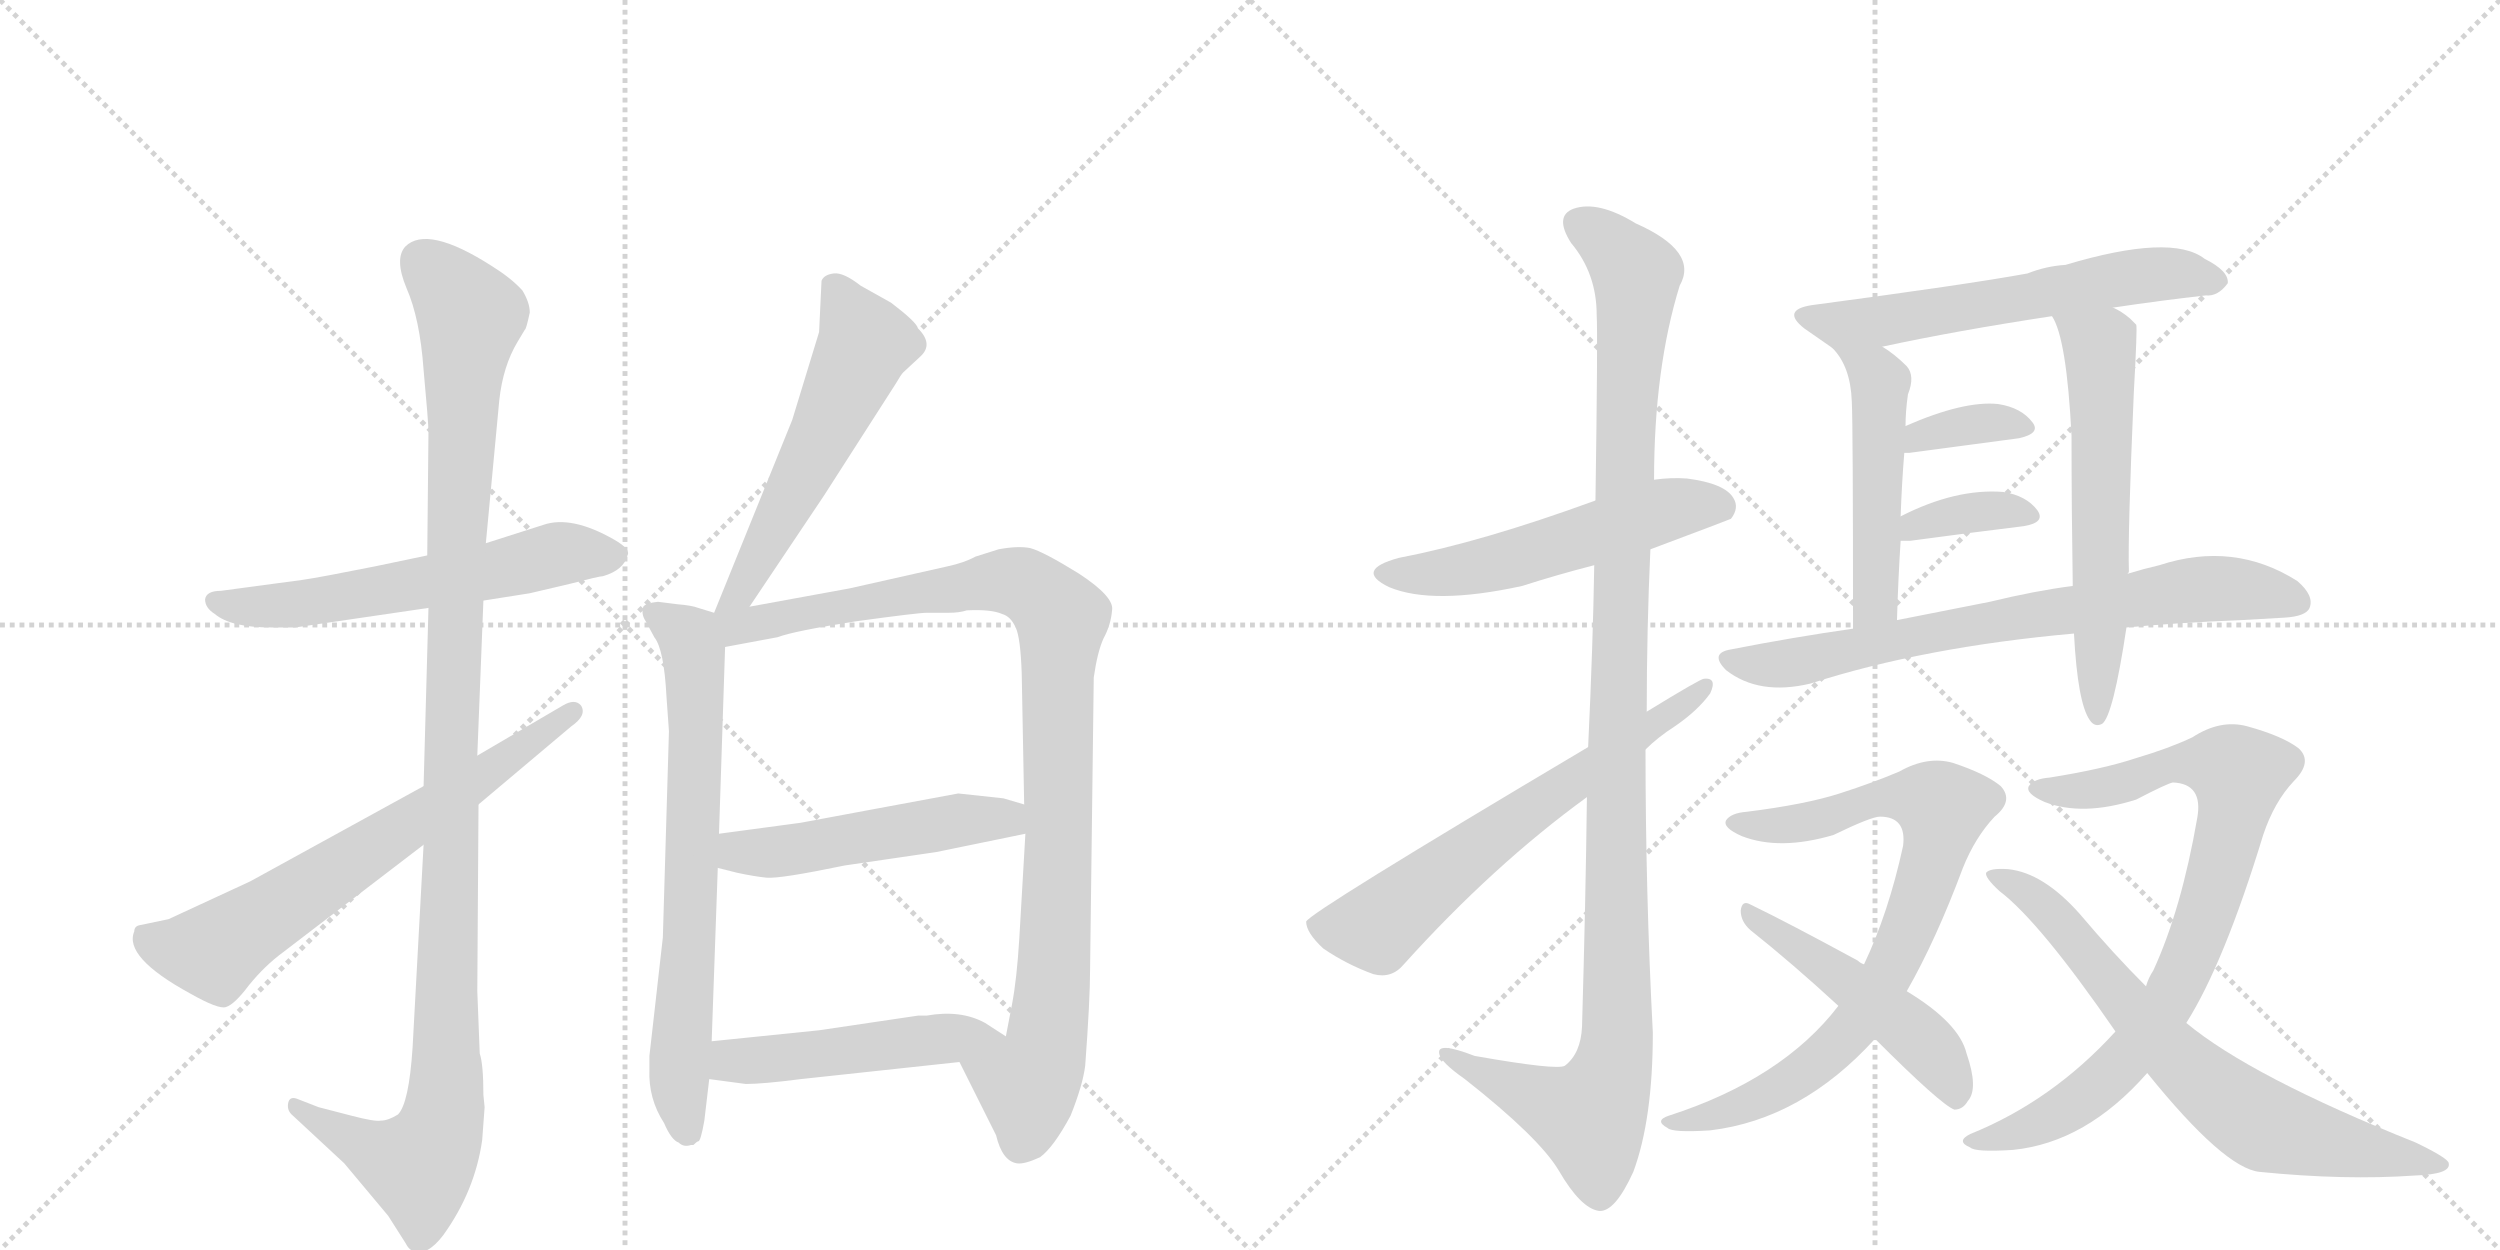 <svg version="1.1" viewBox="0 0 2048 1024" xmlns="http://www.w3.org/2000/svg">
  <g stroke="lightgray" stroke-dasharray="1,1" stroke-width="1" transform="scale(4, 4)">
    <line x1="0" y1="0" x2="256" y2="256"></line>
    <line x1="256" y1="0" x2="0" y2="256"></line>
    <line x1="128" y1="0" x2="128" y2="256"></line>
    <line x1="0" y1="128" x2="256" y2="128"></line>
    <line x1="256" y1="0" x2="512" y2="256"></line>
    <line x1="512" y1="0" x2="256" y2="256"></line>
    <line x1="384" y1="0" x2="384" y2="256"></line>
    <line x1="256" y1="128" x2="512" y2="128"></line>
  </g>
<g transform="scale(1, -1) translate(0, -850)">
   <style type="text/css">
    @keyframes keyframes0 {
      from {
       stroke: black;
       stroke-dashoffset: 585;
       stroke-width: 128;
       }
       66% {
       animation-timing-function: step-end;
       stroke: black;
       stroke-dashoffset: 0;
       stroke-width: 128;
       }
       to {
       stroke: black;
       stroke-width: 1024;
       }
       }
       #make-me-a-hanzi-animation-0 {
         animation: keyframes0 0.726s both;
         animation-delay: 0s;
         animation-timing-function: linear;
       }
    @keyframes keyframes1 {
      from {
       stroke: black;
       stroke-dashoffset: 1131;
       stroke-width: 128;
       }
       79% {
       animation-timing-function: step-end;
       stroke: black;
       stroke-dashoffset: 0;
       stroke-width: 128;
       }
       to {
       stroke: black;
       stroke-width: 1024;
       }
       }
       #make-me-a-hanzi-animation-1 {
         animation: keyframes1 1.17s both;
         animation-delay: 0.726s;
         animation-timing-function: linear;
       }
    @keyframes keyframes2 {
      from {
       stroke: black;
       stroke-dashoffset: 663;
       stroke-width: 128;
       }
       68% {
       animation-timing-function: step-end;
       stroke: black;
       stroke-dashoffset: 0;
       stroke-width: 128;
       }
       to {
       stroke: black;
       stroke-width: 1024;
       }
       }
       #make-me-a-hanzi-animation-2 {
         animation: keyframes2 0.79s both;
         animation-delay: 1.896s;
         animation-timing-function: linear;
       }
    @keyframes keyframes3 {
      from {
       stroke: black;
       stroke-dashoffset: 553;
       stroke-width: 128;
       }
       64% {
       animation-timing-function: step-end;
       stroke: black;
       stroke-dashoffset: 0;
       stroke-width: 128;
       }
       to {
       stroke: black;
       stroke-width: 1024;
       }
       }
       #make-me-a-hanzi-animation-3 {
         animation: keyframes3 0.7s both;
         animation-delay: 2.686s;
         animation-timing-function: linear;
       }
    @keyframes keyframes4 {
      from {
       stroke: black;
       stroke-dashoffset: 704;
       stroke-width: 128;
       }
       70% {
       animation-timing-function: step-end;
       stroke: black;
       stroke-dashoffset: 0;
       stroke-width: 128;
       }
       to {
       stroke: black;
       stroke-width: 1024;
       }
       }
       #make-me-a-hanzi-animation-4 {
         animation: keyframes4 0.823s both;
         animation-delay: 3.386s;
         animation-timing-function: linear;
       }
    @keyframes keyframes5 {
      from {
       stroke: black;
       stroke-dashoffset: 984;
       stroke-width: 128;
       }
       76% {
       animation-timing-function: step-end;
       stroke: black;
       stroke-dashoffset: 0;
       stroke-width: 128;
       }
       to {
       stroke: black;
       stroke-width: 1024;
       }
       }
       #make-me-a-hanzi-animation-5 {
         animation: keyframes5 1.051s both;
         animation-delay: 4.209s;
         animation-timing-function: linear;
       }
    @keyframes keyframes6 {
      from {
       stroke: black;
       stroke-dashoffset: 498;
       stroke-width: 128;
       }
       62% {
       animation-timing-function: step-end;
       stroke: black;
       stroke-dashoffset: 0;
       stroke-width: 128;
       }
       to {
       stroke: black;
       stroke-width: 1024;
       }
       }
       #make-me-a-hanzi-animation-6 {
         animation: keyframes6 0.655s both;
         animation-delay: 5.26s;
         animation-timing-function: linear;
       }
    @keyframes keyframes7 {
      from {
       stroke: black;
       stroke-dashoffset: 487;
       stroke-width: 128;
       }
       61% {
       animation-timing-function: step-end;
       stroke: black;
       stroke-dashoffset: 0;
       stroke-width: 128;
       }
       to {
       stroke: black;
       stroke-width: 1024;
       }
       }
       #make-me-a-hanzi-animation-7 {
         animation: keyframes7 0.646s both;
         animation-delay: 5.915s;
         animation-timing-function: linear;
       }
    @keyframes keyframes8 {
      from {
       stroke: black;
       stroke-dashoffset: 538;
       stroke-width: 128;
       }
       64% {
       animation-timing-function: step-end;
       stroke: black;
       stroke-dashoffset: 0;
       stroke-width: 128;
       }
       to {
       stroke: black;
       stroke-width: 1024;
       }
       }
       #make-me-a-hanzi-animation-8 {
         animation: keyframes8 0.688s both;
         animation-delay: 6.561s;
         animation-timing-function: linear;
       }
    @keyframes keyframes9 {
      from {
       stroke: black;
       stroke-dashoffset: 1138;
       stroke-width: 128;
       }
       79% {
       animation-timing-function: step-end;
       stroke: black;
       stroke-dashoffset: 0;
       stroke-width: 128;
       }
       to {
       stroke: black;
       stroke-width: 1024;
       }
       }
       #make-me-a-hanzi-animation-9 {
         animation: keyframes9 1.176s both;
         animation-delay: 7.249s;
         animation-timing-function: linear;
       }
    @keyframes keyframes10 {
      from {
       stroke: black;
       stroke-dashoffset: 641;
       stroke-width: 128;
       }
       68% {
       animation-timing-function: step-end;
       stroke: black;
       stroke-dashoffset: 0;
       stroke-width: 128;
       }
       to {
       stroke: black;
       stroke-width: 1024;
       }
       }
       #make-me-a-hanzi-animation-10 {
         animation: keyframes10 0.772s both;
         animation-delay: 8.425s;
         animation-timing-function: linear;
       }
    @keyframes keyframes11 {
      from {
       stroke: black;
       stroke-dashoffset: 596;
       stroke-width: 128;
       }
       66% {
       animation-timing-function: step-end;
       stroke: black;
       stroke-dashoffset: 0;
       stroke-width: 128;
       }
       to {
       stroke: black;
       stroke-width: 1024;
       }
       }
       #make-me-a-hanzi-animation-11 {
         animation: keyframes11 0.735s both;
         animation-delay: 9.197s;
         animation-timing-function: linear;
       }
    @keyframes keyframes12 {
      from {
       stroke: black;
       stroke-dashoffset: 491;
       stroke-width: 128;
       }
       62% {
       animation-timing-function: step-end;
       stroke: black;
       stroke-dashoffset: 0;
       stroke-width: 128;
       }
       to {
       stroke: black;
       stroke-width: 1024;
       }
       }
       #make-me-a-hanzi-animation-12 {
         animation: keyframes12 0.65s both;
         animation-delay: 9.932s;
         animation-timing-function: linear;
       }
    @keyframes keyframes13 {
      from {
       stroke: black;
       stroke-dashoffset: 599;
       stroke-width: 128;
       }
       66% {
       animation-timing-function: step-end;
       stroke: black;
       stroke-dashoffset: 0;
       stroke-width: 128;
       }
       to {
       stroke: black;
       stroke-width: 1024;
       }
       }
       #make-me-a-hanzi-animation-13 {
         animation: keyframes13 0.737s both;
         animation-delay: 10.582s;
         animation-timing-function: linear;
       }
    @keyframes keyframes14 {
      from {
       stroke: black;
       stroke-dashoffset: 357;
       stroke-width: 128;
       }
       54% {
       animation-timing-function: step-end;
       stroke: black;
       stroke-dashoffset: 0;
       stroke-width: 128;
       }
       to {
       stroke: black;
       stroke-width: 1024;
       }
       }
       #make-me-a-hanzi-animation-14 {
         animation: keyframes14 0.541s both;
         animation-delay: 11.319s;
         animation-timing-function: linear;
       }
    @keyframes keyframes15 {
      from {
       stroke: black;
       stroke-dashoffset: 362;
       stroke-width: 128;
       }
       54% {
       animation-timing-function: step-end;
       stroke: black;
       stroke-dashoffset: 0;
       stroke-width: 128;
       }
       to {
       stroke: black;
       stroke-width: 1024;
       }
       }
       #make-me-a-hanzi-animation-15 {
         animation: keyframes15 0.545s both;
         animation-delay: 11.86s;
         animation-timing-function: linear;
       }
    @keyframes keyframes16 {
      from {
       stroke: black;
       stroke-dashoffset: 728;
       stroke-width: 128;
       }
       70% {
       animation-timing-function: step-end;
       stroke: black;
       stroke-dashoffset: 0;
       stroke-width: 128;
       }
       to {
       stroke: black;
       stroke-width: 1024;
       }
       }
       #make-me-a-hanzi-animation-16 {
         animation: keyframes16 0.842s both;
         animation-delay: 12.404s;
         animation-timing-function: linear;
       }
    @keyframes keyframes17 {
      from {
       stroke: black;
       stroke-dashoffset: 799;
       stroke-width: 128;
       }
       72% {
       animation-timing-function: step-end;
       stroke: black;
       stroke-dashoffset: 0;
       stroke-width: 128;
       }
       to {
       stroke: black;
       stroke-width: 1024;
       }
       }
       #make-me-a-hanzi-animation-17 {
         animation: keyframes17 0.9s both;
         animation-delay: 13.247s;
         animation-timing-function: linear;
       }
    @keyframes keyframes18 {
      from {
       stroke: black;
       stroke-dashoffset: 487;
       stroke-width: 128;
       }
       61% {
       animation-timing-function: step-end;
       stroke: black;
       stroke-dashoffset: 0;
       stroke-width: 128;
       }
       to {
       stroke: black;
       stroke-width: 1024;
       }
       }
       #make-me-a-hanzi-animation-18 {
         animation: keyframes18 0.646s both;
         animation-delay: 14.147s;
         animation-timing-function: linear;
       }
    @keyframes keyframes19 {
      from {
       stroke: black;
       stroke-dashoffset: 824;
       stroke-width: 128;
       }
       73% {
       animation-timing-function: step-end;
       stroke: black;
       stroke-dashoffset: 0;
       stroke-width: 128;
       }
       to {
       stroke: black;
       stroke-width: 1024;
       }
       }
       #make-me-a-hanzi-animation-19 {
         animation: keyframes19 0.921s both;
         animation-delay: 14.793s;
         animation-timing-function: linear;
       }
    @keyframes keyframes20 {
      from {
       stroke: black;
       stroke-dashoffset: 709;
       stroke-width: 128;
       }
       70% {
       animation-timing-function: step-end;
       stroke: black;
       stroke-dashoffset: 0;
       stroke-width: 128;
       }
       to {
       stroke: black;
       stroke-width: 1024;
       }
       }
       #make-me-a-hanzi-animation-20 {
         animation: keyframes20 0.827s both;
         animation-delay: 15.714s;
         animation-timing-function: linear;
       }
</style>
<path d="M 396 358 L 434 364 L 468 372 Q 491 378 494 378 Q 511 383 514 395 Q 517 400 503 408 Q 468 428 445 420 L 398 405 L 350 395 L 307 386 Q 262 377 248 375 L 181 366 Q 169 366 168 359 Q 168 352 176 347 Q 189 336 222 336 L 242 336 L 351 352 L 396 358 Z" fill="lightgray"></path> 
<path d="M 397 -57 L 396 -47 Q 396 -22 393 -13 L 391 38 L 392 191 L 391 231 L 396 358 L 398 405 L 409 522 Q 412 550 424 570 L 430 580 Q 431 580 434 594 Q 434 602 428 612 Q 419 622 403 632 Q 350 666 332 648 Q 323 638 333 614 Q 344 589 347 547 Q 351 504 351 496 L 350 395 L 351 352 L 347 206 L 347 158 L 338 -8 Q 335 -54 326 -63 Q 318 -68 312 -68 Q 307 -69 288 -64 L 261 -57 L 243 -50 Q 237 -48 236 -54 Q 235 -60 240 -64 L 282 -103 L 318 -146 L 332 -168 Q 335 -174 339 -175 Q 350 -179 363 -162 Q 389 -126 395 -84 L 397 -57 Z" fill="lightgray"></path> 
<path d="M 392 191 L 468 255 Q 481 264 476 272 Q 471 278 461 272 L 391 231 L 347 206 L 205 128 L 138 97 L 114 92 Q 110 91 110 87 Q 101 66 156 36 Q 179 23 185 25 Q 192 27 204 43 Q 217 59 232 70 L 347 158 L 392 191 Z" fill="lightgray"></path> 
<path d="M 614 353 L 675 444 L 734 536 Q 738 543 740 545 L 754 558 Q 765 568 752 581 Q 751 586 730 602 L 705 616 Q 691 627 683 626 Q 675 625 673 620 L 671 578 L 649 506 L 585 348 C 574 320 597 328 614 353 Z" fill="lightgray"></path> 
<path d="M 546 279 L 548 251 L 543 82 L 532 -15 L 532 -26 Q 531 -50 544 -70 Q 550 -84 556 -86 Q 560 -90 566 -88 L 568 -88 Q 571 -85 572 -85 Q 574 -85 577 -68 L 581 -34 L 583 -3 L 588 139 L 589 167 L 594 320 C 595 345 595 345 585 348 L 572 352 Q 567 354 555 355 L 539 357 Q 529 356 527 353 Q 525 347 529 341 L 536 328 Q 544 318 546 279 Z" fill="lightgray"></path> 
<path d="M 786 -20 L 816 -80 Q 821 -101 833 -103 Q 839 -104 852 -98 Q 863 -90 877 -64 Q 887 -39 889 -23 Q 893 31 893 56 L 896 295 Q 899 316 904 327 Q 910 338 911 350 Q 913 361 884 380 Q 855 398 844 401 Q 834 403 818 400 L 799 394 Q 790 389 776 386 L 696 368 L 614 353 C 573 346 554 312 594 320 L 637 328 Q 650 333 701 341 Q 752 348 759 348 L 777 348 Q 786 348 792 350 Q 812 351 821 347 Q 828 345 832 336 Q 836 328 837 298 L 839 191 L 840 167 L 835 81 Q 833 48 829 27 Q 825 6 824 1 C 818 -28 773 7 786 -20 Z" fill="lightgray"></path> 
<path d="M 588 139 L 604 135 Q 618 132 628 131 Q 639 130 692 141 L 767 152 L 840 167 C 869 173 868 183 839 191 L 822 196 L 785 200 L 715 187 L 656 176 L 589 167 C 559 163 559 146 588 139 Z" fill="lightgray"></path> 
<path d="M 581 -34 L 611 -38 Q 625 -38 656 -34 L 786 -20 C 816 -17 846 -13 824 1 L 807 12 Q 787 23 759 18 L 752 18 L 671 6 L 583 -3 C 553 -6 551 -30 581 -34 Z" fill="lightgray"></path> 
<path d="M 1352 400 Q 1416 424 1418 425 Q 1425 434 1420 442 Q 1413 454 1382 458 Q 1369 459 1355 457 L 1307 440 Q 1214 406 1146 393 Q 1109 383 1138 369 Q 1174 354 1247 370 Q 1275 379 1306 387 L 1352 400 Z" fill="lightgray"></path> 
<path d="M 1300 197 Q 1299 113 1296 9 Q 1295 -13 1282 -23 Q 1276 -27 1208 -15 Q 1177 -3 1179 -13 Q 1180 -20 1200 -34 Q 1261 -82 1277 -109 Q 1295 -140 1310 -142 Q 1323 -143 1338 -110 Q 1354 -67 1354 4 Q 1348 119 1348 236 L 1349 267 Q 1349 334 1352 400 L 1355 457 Q 1355 548 1376 616 Q 1392 644 1340 667 Q 1309 686 1289 679 Q 1273 673 1287 651 Q 1308 626 1308 592 Q 1309 576 1307 440 L 1306 387 Q 1305 323 1301 238 L 1300 197 Z" fill="lightgray"></path> 
<path d="M 1301 238 Q 1072 102 1070 95 Q 1070 86 1084 73 Q 1103 60 1125 52 Q 1140 48 1150 60 Q 1223 141 1300 197 L 1348 236 Q 1358 246 1372 255 Q 1391 268 1401 282 Q 1407 295 1396 294 Q 1393 294 1349 267 L 1301 238 Z" fill="lightgray"></path> 
<path d="M 1731 598 Q 1771 604 1807 608 Q 1817 607 1825 618 Q 1826 628 1806 638 Q 1779 659 1692 633 Q 1676 632 1661 626 Q 1612 617 1484 600 Q 1459 596 1478 581 L 1501 565 C 1510 559 1513 560 1542 566 Q 1602 579 1681 591 L 1731 598 Z" fill="lightgray"></path> 
<path d="M 1501 565 Q 1516 550 1517 521 Q 1518 502 1518 335 C 1518 305 1553 312 1554 342 Q 1555 376 1557 407 L 1557 427 Q 1558 455 1560 479 L 1561 501 Q 1561 513 1563 527 Q 1569 542 1562 550 Q 1552 560 1542 566 C 1517 583 1482 588 1501 565 Z" fill="lightgray"></path> 
<path d="M 1743 380 Q 1744 381 1744 382 Q 1743 412 1748 528 Q 1751 582 1750 584 L 1745 589 Q 1738 595 1731 598 C 1705 613 1669 618 1681 591 Q 1693 573 1697 493 Q 1697 433 1698 370 L 1699 331 Q 1702 274 1712 260 Q 1716 254 1722 257 Q 1731 263 1742 336 L 1743 380 Z" fill="lightgray"></path> 
<path d="M 1560 479 L 1564 479 L 1654 491 Q 1672 495 1665 504 Q 1656 516 1637 519 Q 1609 522 1561 501 C 1533 489 1530 479 1560 479 Z" fill="lightgray"></path> 
<path d="M 1557 407 L 1565 407 Q 1617 414 1658 419 Q 1676 422 1669 432 Q 1660 444 1641 447 Q 1602 450 1557 427 C 1530 414 1527 407 1557 407 Z" fill="lightgray"></path> 
<path d="M 1742 336 Q 1785 340 1836 342 Q 1855 343 1871 344 Q 1889 345 1892 352 Q 1896 362 1882 374 Q 1830 407 1769 387 Q 1756 384 1743 380 L 1698 370 Q 1667 366 1630 357 L 1554 342 L 1518 335 Q 1469 328 1418 318 Q 1400 315 1414 301 Q 1441 280 1483 290 Q 1576 320 1699 331 L 1742 336 Z" fill="lightgray"></path> 
<path d="M 1562 38 Q 1586 80 1608 139 Q 1618 164 1634 181 Q 1650 194 1639 206 Q 1627 216 1600 225 Q 1579 231 1556 218 Q 1535 209 1507 200 Q 1479 191 1431 185 Q 1418 184 1414 178 Q 1411 172 1427 165 Q 1458 153 1502 166 Q 1533 181 1540 181 Q 1562 181 1559 157 Q 1547 102 1527 60 L 1506 26 Q 1460 -34 1367 -64 Q 1355 -68 1366 -74 Q 1370 -78 1401 -76 Q 1476 -67 1536 -1 L 1562 38 Z" fill="lightgray"></path> 
<path d="M 1536 -1 Q 1590 -55 1601 -59 Q 1608 -59 1612 -52 Q 1621 -42 1611 -13 Q 1605 12 1562 38 L 1527 60 Q 1524 61 1522 63 Q 1465 94 1434 109 Q 1427 113 1426 104 Q 1426 95 1434 88 Q 1468 61 1506 26 L 1536 -1 Z" fill="lightgray"></path> 
<path d="M 1733 5 Q 1681 -52 1614 -79 Q 1602 -85 1614 -90 Q 1618 -94 1649 -92 Q 1709 -86 1759 -29 L 1791 12 Q 1822 61 1854 166 Q 1863 193 1879 210 Q 1895 226 1883 237 Q 1870 247 1841 255 Q 1819 261 1796 246 Q 1777 237 1750 229 Q 1723 220 1679 213 Q 1666 212 1662 206 Q 1659 200 1675 193 Q 1706 181 1750 195 Q 1775 208 1780 209 Q 1805 208 1800 180 Q 1787 105 1764 55 Q 1760 49 1758 42 L 1733 5 Z" fill="lightgray"></path> 
<path d="M 1759 -29 Q 1822 -107 1851 -110 Q 1921 -117 1978 -113 Q 2008 -112 2006 -103 Q 2006 -99 1979 -86 Q 1844 -32 1791 12 L 1758 42 Q 1731 69 1704 101 Q 1674 135 1645 138 Q 1630 139 1627 135 Q 1626 131 1638 120 Q 1671 95 1733 5 L 1759 -29 Z" fill="lightgray"></path> 
      <clipPath id="make-me-a-hanzi-clip-0">
      <path d="M 396 358 L 434 364 L 468 372 Q 491 378 494 378 Q 511 383 514 395 Q 517 400 503 408 Q 468 428 445 420 L 398 405 L 350 395 L 307 386 Q 262 377 248 375 L 181 366 Q 169 366 168 359 Q 168 352 176 347 Q 189 336 222 336 L 242 336 L 351 352 L 396 358 Z" fill="lightgray"></path>
      </clipPath>
      <path clip-path="url(#make-me-a-hanzi-clip-0)" d="M 178 357 L 198 352 L 263 357 L 462 397 L 502 395 " fill="none" id="make-me-a-hanzi-animation-0" stroke-dasharray="457 914" stroke-linecap="round"></path>

      <clipPath id="make-me-a-hanzi-clip-1">
      <path d="M 397 -57 L 396 -47 Q 396 -22 393 -13 L 391 38 L 392 191 L 391 231 L 396 358 L 398 405 L 409 522 Q 412 550 424 570 L 430 580 Q 431 580 434 594 Q 434 602 428 612 Q 419 622 403 632 Q 350 666 332 648 Q 323 638 333 614 Q 344 589 347 547 Q 351 504 351 496 L 350 395 L 351 352 L 347 206 L 347 158 L 338 -8 Q 335 -54 326 -63 Q 318 -68 312 -68 Q 307 -69 288 -64 L 261 -57 L 243 -50 Q 237 -48 236 -54 Q 235 -60 240 -64 L 282 -103 L 318 -146 L 332 -168 Q 335 -174 339 -175 Q 350 -179 363 -162 Q 389 -126 395 -84 L 397 -57 Z" fill="lightgray"></path>
      </clipPath>
      <path clip-path="url(#make-me-a-hanzi-clip-1)" d="M 344 637 L 385 591 L 373 388 L 364 -61 L 343 -105 L 305 -93 L 242 -57 " fill="none" id="make-me-a-hanzi-animation-1" stroke-dasharray="1003 2006" stroke-linecap="round"></path>

      <clipPath id="make-me-a-hanzi-clip-2">
      <path d="M 392 191 L 468 255 Q 481 264 476 272 Q 471 278 461 272 L 391 231 L 347 206 L 205 128 L 138 97 L 114 92 Q 110 91 110 87 Q 101 66 156 36 Q 179 23 185 25 Q 192 27 204 43 Q 217 59 232 70 L 347 158 L 392 191 Z" fill="lightgray"></path>
      </clipPath>
      <path clip-path="url(#make-me-a-hanzi-clip-2)" d="M 123 81 L 144 72 L 180 73 L 469 267 " fill="none" id="make-me-a-hanzi-animation-2" stroke-dasharray="535 1070" stroke-linecap="round"></path>

      <clipPath id="make-me-a-hanzi-clip-3">
      <path d="M 614 353 L 675 444 L 734 536 Q 738 543 740 545 L 754 558 Q 765 568 752 581 Q 751 586 730 602 L 705 616 Q 691 627 683 626 Q 675 625 673 620 L 671 578 L 649 506 L 585 348 C 574 320 597 328 614 353 Z" fill="lightgray"></path>
      </clipPath>
      <path clip-path="url(#make-me-a-hanzi-clip-3)" d="M 684 612 L 709 569 L 608 367 L 591 354 " fill="none" id="make-me-a-hanzi-animation-3" stroke-dasharray="425 850" stroke-linecap="round"></path>

      <clipPath id="make-me-a-hanzi-clip-4">
      <path d="M 546 279 L 548 251 L 543 82 L 532 -15 L 532 -26 Q 531 -50 544 -70 Q 550 -84 556 -86 Q 560 -90 566 -88 L 568 -88 Q 571 -85 572 -85 Q 574 -85 577 -68 L 581 -34 L 583 -3 L 588 139 L 589 167 L 594 320 C 595 345 595 345 585 348 L 572 352 Q 567 354 555 355 L 539 357 Q 529 356 527 353 Q 525 347 529 341 L 536 328 Q 544 318 546 279 Z" fill="lightgray"></path>
      </clipPath>
      <path clip-path="url(#make-me-a-hanzi-clip-4)" d="M 535 348 L 565 327 L 569 313 L 566 100 L 556 -32 L 567 -82 " fill="none" id="make-me-a-hanzi-animation-4" stroke-dasharray="576 1152" stroke-linecap="round"></path>

      <clipPath id="make-me-a-hanzi-clip-5">
      <path d="M 786 -20 L 816 -80 Q 821 -101 833 -103 Q 839 -104 852 -98 Q 863 -90 877 -64 Q 887 -39 889 -23 Q 893 31 893 56 L 896 295 Q 899 316 904 327 Q 910 338 911 350 Q 913 361 884 380 Q 855 398 844 401 Q 834 403 818 400 L 799 394 Q 790 389 776 386 L 696 368 L 614 353 C 573 346 554 312 594 320 L 637 328 Q 650 333 701 341 Q 752 348 759 348 L 777 348 Q 786 348 792 350 Q 812 351 821 347 Q 828 345 832 336 Q 836 328 837 298 L 839 191 L 840 167 L 835 81 Q 833 48 829 27 Q 825 6 824 1 C 818 -28 773 7 786 -20 Z" fill="lightgray"></path>
      </clipPath>
      <path clip-path="url(#make-me-a-hanzi-clip-5)" d="M 593 343 L 613 337 L 828 374 L 846 367 L 869 343 L 861 25 L 857 -10 L 842 -37 L 842 -69 L 835 -88 " fill="none" id="make-me-a-hanzi-animation-5" stroke-dasharray="856 1712" stroke-linecap="round"></path>

      <clipPath id="make-me-a-hanzi-clip-6">
      <path d="M 588 139 L 604 135 Q 618 132 628 131 Q 639 130 692 141 L 767 152 L 840 167 C 869 173 868 183 839 191 L 822 196 L 785 200 L 715 187 L 656 176 L 589 167 C 559 163 559 146 588 139 Z" fill="lightgray"></path>
      </clipPath>
      <path clip-path="url(#make-me-a-hanzi-clip-6)" d="M 594 146 L 833 185 " fill="none" id="make-me-a-hanzi-animation-6" stroke-dasharray="370 740" stroke-linecap="round"></path>

      <clipPath id="make-me-a-hanzi-clip-7">
      <path d="M 581 -34 L 611 -38 Q 625 -38 656 -34 L 786 -20 C 816 -17 846 -13 824 1 L 807 12 Q 787 23 759 18 L 752 18 L 671 6 L 583 -3 C 553 -6 551 -30 581 -34 Z" fill="lightgray"></path>
      </clipPath>
      <path clip-path="url(#make-me-a-hanzi-clip-7)" d="M 590 -27 L 599 -19 L 796 2 L 817 -1 " fill="none" id="make-me-a-hanzi-animation-7" stroke-dasharray="359 718" stroke-linecap="round"></path>

      <clipPath id="make-me-a-hanzi-clip-8">
      <path d="M 1352 400 Q 1416 424 1418 425 Q 1425 434 1420 442 Q 1413 454 1382 458 Q 1369 459 1355 457 L 1307 440 Q 1214 406 1146 393 Q 1109 383 1138 369 Q 1174 354 1247 370 Q 1275 379 1306 387 L 1352 400 Z" fill="lightgray"></path>
      </clipPath>
      <path clip-path="url(#make-me-a-hanzi-clip-8)" d="M 1139 382 L 1197 383 L 1364 432 L 1387 437 L 1413 433 " fill="none" id="make-me-a-hanzi-animation-8" stroke-dasharray="410 820" stroke-linecap="round"></path>

      <clipPath id="make-me-a-hanzi-clip-9">
      <path d="M 1300 197 Q 1299 113 1296 9 Q 1295 -13 1282 -23 Q 1276 -27 1208 -15 Q 1177 -3 1179 -13 Q 1180 -20 1200 -34 Q 1261 -82 1277 -109 Q 1295 -140 1310 -142 Q 1323 -143 1338 -110 Q 1354 -67 1354 4 Q 1348 119 1348 236 L 1349 267 Q 1349 334 1352 400 L 1355 457 Q 1355 548 1376 616 Q 1392 644 1340 667 Q 1309 686 1289 679 Q 1273 673 1287 651 Q 1308 626 1308 592 Q 1309 576 1307 440 L 1306 387 Q 1305 323 1301 238 L 1300 197 Z" fill="lightgray"></path>
      </clipPath>
      <path clip-path="url(#make-me-a-hanzi-clip-9)" d="M 1296 664 L 1321 649 L 1341 619 L 1326 324 L 1325 -4 L 1318 -35 L 1302 -65 L 1185 -15 " fill="none" id="make-me-a-hanzi-animation-9" stroke-dasharray="1010 2020" stroke-linecap="round"></path>

      <clipPath id="make-me-a-hanzi-clip-10">
      <path d="M 1301 238 Q 1072 102 1070 95 Q 1070 86 1084 73 Q 1103 60 1125 52 Q 1140 48 1150 60 Q 1223 141 1300 197 L 1348 236 Q 1358 246 1372 255 Q 1391 268 1401 282 Q 1407 295 1396 294 Q 1393 294 1349 267 L 1301 238 Z" fill="lightgray"></path>
      </clipPath>
      <path clip-path="url(#make-me-a-hanzi-clip-10)" d="M 1076 91 L 1129 90 L 1227 170 L 1396 287 " fill="none" id="make-me-a-hanzi-animation-10" stroke-dasharray="513 1026" stroke-linecap="round"></path>

      <clipPath id="make-me-a-hanzi-clip-11">
      <path d="M 1731 598 Q 1771 604 1807 608 Q 1817 607 1825 618 Q 1826 628 1806 638 Q 1779 659 1692 633 Q 1676 632 1661 626 Q 1612 617 1484 600 Q 1459 596 1478 581 L 1501 565 C 1510 559 1513 560 1542 566 Q 1602 579 1681 591 L 1731 598 Z" fill="lightgray"></path>
      </clipPath>
      <path clip-path="url(#make-me-a-hanzi-clip-11)" d="M 1480 591 L 1505 584 L 1545 587 L 1758 625 L 1815 620 " fill="none" id="make-me-a-hanzi-animation-11" stroke-dasharray="468 936" stroke-linecap="round"></path>

      <clipPath id="make-me-a-hanzi-clip-12">
      <path d="M 1501 565 Q 1516 550 1517 521 Q 1518 502 1518 335 C 1518 305 1553 312 1554 342 Q 1555 376 1557 407 L 1557 427 Q 1558 455 1560 479 L 1561 501 Q 1561 513 1563 527 Q 1569 542 1562 550 Q 1552 560 1542 566 C 1517 583 1482 588 1501 565 Z" fill="lightgray"></path>
      </clipPath>
      <path clip-path="url(#make-me-a-hanzi-clip-12)" d="M 1508 561 L 1540 537 L 1537 363 L 1522 348 " fill="none" id="make-me-a-hanzi-animation-12" stroke-dasharray="363 726" stroke-linecap="round"></path>

      <clipPath id="make-me-a-hanzi-clip-13">
      <path d="M 1743 380 Q 1744 381 1744 382 Q 1743 412 1748 528 Q 1751 582 1750 584 L 1745 589 Q 1738 595 1731 598 C 1705 613 1669 618 1681 591 Q 1693 573 1697 493 Q 1697 433 1698 370 L 1699 331 Q 1702 274 1712 260 Q 1716 254 1722 257 Q 1731 263 1742 336 L 1743 380 Z" fill="lightgray"></path>
      </clipPath>
      <path clip-path="url(#make-me-a-hanzi-clip-13)" d="M 1687 590 L 1716 570 L 1722 541 L 1718 263 " fill="none" id="make-me-a-hanzi-animation-13" stroke-dasharray="471 942" stroke-linecap="round"></path>

      <clipPath id="make-me-a-hanzi-clip-14">
      <path d="M 1560 479 L 1564 479 L 1654 491 Q 1672 495 1665 504 Q 1656 516 1637 519 Q 1609 522 1561 501 C 1533 489 1530 479 1560 479 Z" fill="lightgray"></path>
      </clipPath>
      <path clip-path="url(#make-me-a-hanzi-clip-14)" d="M 1562 484 L 1574 495 L 1607 502 L 1641 504 L 1657 499 " fill="none" id="make-me-a-hanzi-animation-14" stroke-dasharray="229 458" stroke-linecap="round"></path>

      <clipPath id="make-me-a-hanzi-clip-15">
      <path d="M 1557 407 L 1565 407 Q 1617 414 1658 419 Q 1676 422 1669 432 Q 1660 444 1641 447 Q 1602 450 1557 427 C 1530 414 1527 407 1557 407 Z" fill="lightgray"></path>
      </clipPath>
      <path clip-path="url(#make-me-a-hanzi-clip-15)" d="M 1561 412 L 1571 420 L 1610 430 L 1645 432 L 1662 427 " fill="none" id="make-me-a-hanzi-animation-15" stroke-dasharray="234 468" stroke-linecap="round"></path>

      <clipPath id="make-me-a-hanzi-clip-16">
      <path d="M 1742 336 Q 1785 340 1836 342 Q 1855 343 1871 344 Q 1889 345 1892 352 Q 1896 362 1882 374 Q 1830 407 1769 387 Q 1756 384 1743 380 L 1698 370 Q 1667 366 1630 357 L 1554 342 L 1518 335 Q 1469 328 1418 318 Q 1400 315 1414 301 Q 1441 280 1483 290 Q 1576 320 1699 331 L 1742 336 Z" fill="lightgray"></path>
      </clipPath>
      <path clip-path="url(#make-me-a-hanzi-clip-16)" d="M 1416 309 L 1472 308 L 1595 335 L 1808 368 L 1882 357 " fill="none" id="make-me-a-hanzi-animation-16" stroke-dasharray="600 1200" stroke-linecap="round"></path>

      <clipPath id="make-me-a-hanzi-clip-17">
      <path d="M 1562 38 Q 1586 80 1608 139 Q 1618 164 1634 181 Q 1650 194 1639 206 Q 1627 216 1600 225 Q 1579 231 1556 218 Q 1535 209 1507 200 Q 1479 191 1431 185 Q 1418 184 1414 178 Q 1411 172 1427 165 Q 1458 153 1502 166 Q 1533 181 1540 181 Q 1562 181 1559 157 Q 1547 102 1527 60 L 1506 26 Q 1460 -34 1367 -64 Q 1355 -68 1366 -74 Q 1370 -78 1401 -76 Q 1476 -67 1536 -1 L 1562 38 Z" fill="lightgray"></path>
      </clipPath>
      <path clip-path="url(#make-me-a-hanzi-clip-17)" d="M 1420 176 L 1461 174 L 1545 197 L 1574 196 L 1592 188 L 1582 140 L 1560 80 L 1516 6 L 1482 -26 L 1433 -54 L 1371 -69 " fill="none" id="make-me-a-hanzi-animation-17" stroke-dasharray="671 1342" stroke-linecap="round"></path>

      <clipPath id="make-me-a-hanzi-clip-18">
      <path d="M 1536 -1 Q 1590 -55 1601 -59 Q 1608 -59 1612 -52 Q 1621 -42 1611 -13 Q 1605 12 1562 38 L 1527 60 Q 1524 61 1522 63 Q 1465 94 1434 109 Q 1427 113 1426 104 Q 1426 95 1434 88 Q 1468 61 1506 26 L 1536 -1 Z" fill="lightgray"></path>
      </clipPath>
      <path clip-path="url(#make-me-a-hanzi-clip-18)" d="M 1433 101 L 1569 3 L 1594 -27 L 1603 -50 " fill="none" id="make-me-a-hanzi-animation-18" stroke-dasharray="359 718" stroke-linecap="round"></path>

      <clipPath id="make-me-a-hanzi-clip-19">
      <path d="M 1733 5 Q 1681 -52 1614 -79 Q 1602 -85 1614 -90 Q 1618 -94 1649 -92 Q 1709 -86 1759 -29 L 1791 12 Q 1822 61 1854 166 Q 1863 193 1879 210 Q 1895 226 1883 237 Q 1870 247 1841 255 Q 1819 261 1796 246 Q 1777 237 1750 229 Q 1723 220 1679 213 Q 1666 212 1662 206 Q 1659 200 1675 193 Q 1706 181 1750 195 Q 1775 208 1780 209 Q 1805 208 1800 180 Q 1787 105 1764 55 Q 1760 49 1758 42 L 1733 5 Z" fill="lightgray"></path>
      </clipPath>
      <path clip-path="url(#make-me-a-hanzi-clip-19)" d="M 1668 204 L 1722 205 L 1786 225 L 1817 224 L 1834 216 L 1811 113 L 1770 20 L 1738 -22 L 1703 -52 L 1667 -72 L 1619 -84 " fill="none" id="make-me-a-hanzi-animation-19" stroke-dasharray="696 1392" stroke-linecap="round"></path>

      <clipPath id="make-me-a-hanzi-clip-20">
      <path d="M 1759 -29 Q 1822 -107 1851 -110 Q 1921 -117 1978 -113 Q 2008 -112 2006 -103 Q 2006 -99 1979 -86 Q 1844 -32 1791 12 L 1758 42 Q 1731 69 1704 101 Q 1674 135 1645 138 Q 1630 139 1627 135 Q 1626 131 1638 120 Q 1671 95 1733 5 L 1759 -29 Z" fill="lightgray"></path>
      </clipPath>
      <path clip-path="url(#make-me-a-hanzi-clip-20)" d="M 1631 133 L 1677 105 L 1743 25 L 1831 -57 L 1879 -80 L 1999 -103 " fill="none" id="make-me-a-hanzi-animation-20" stroke-dasharray="581 1162" stroke-linecap="round"></path>

</g>
</svg>
